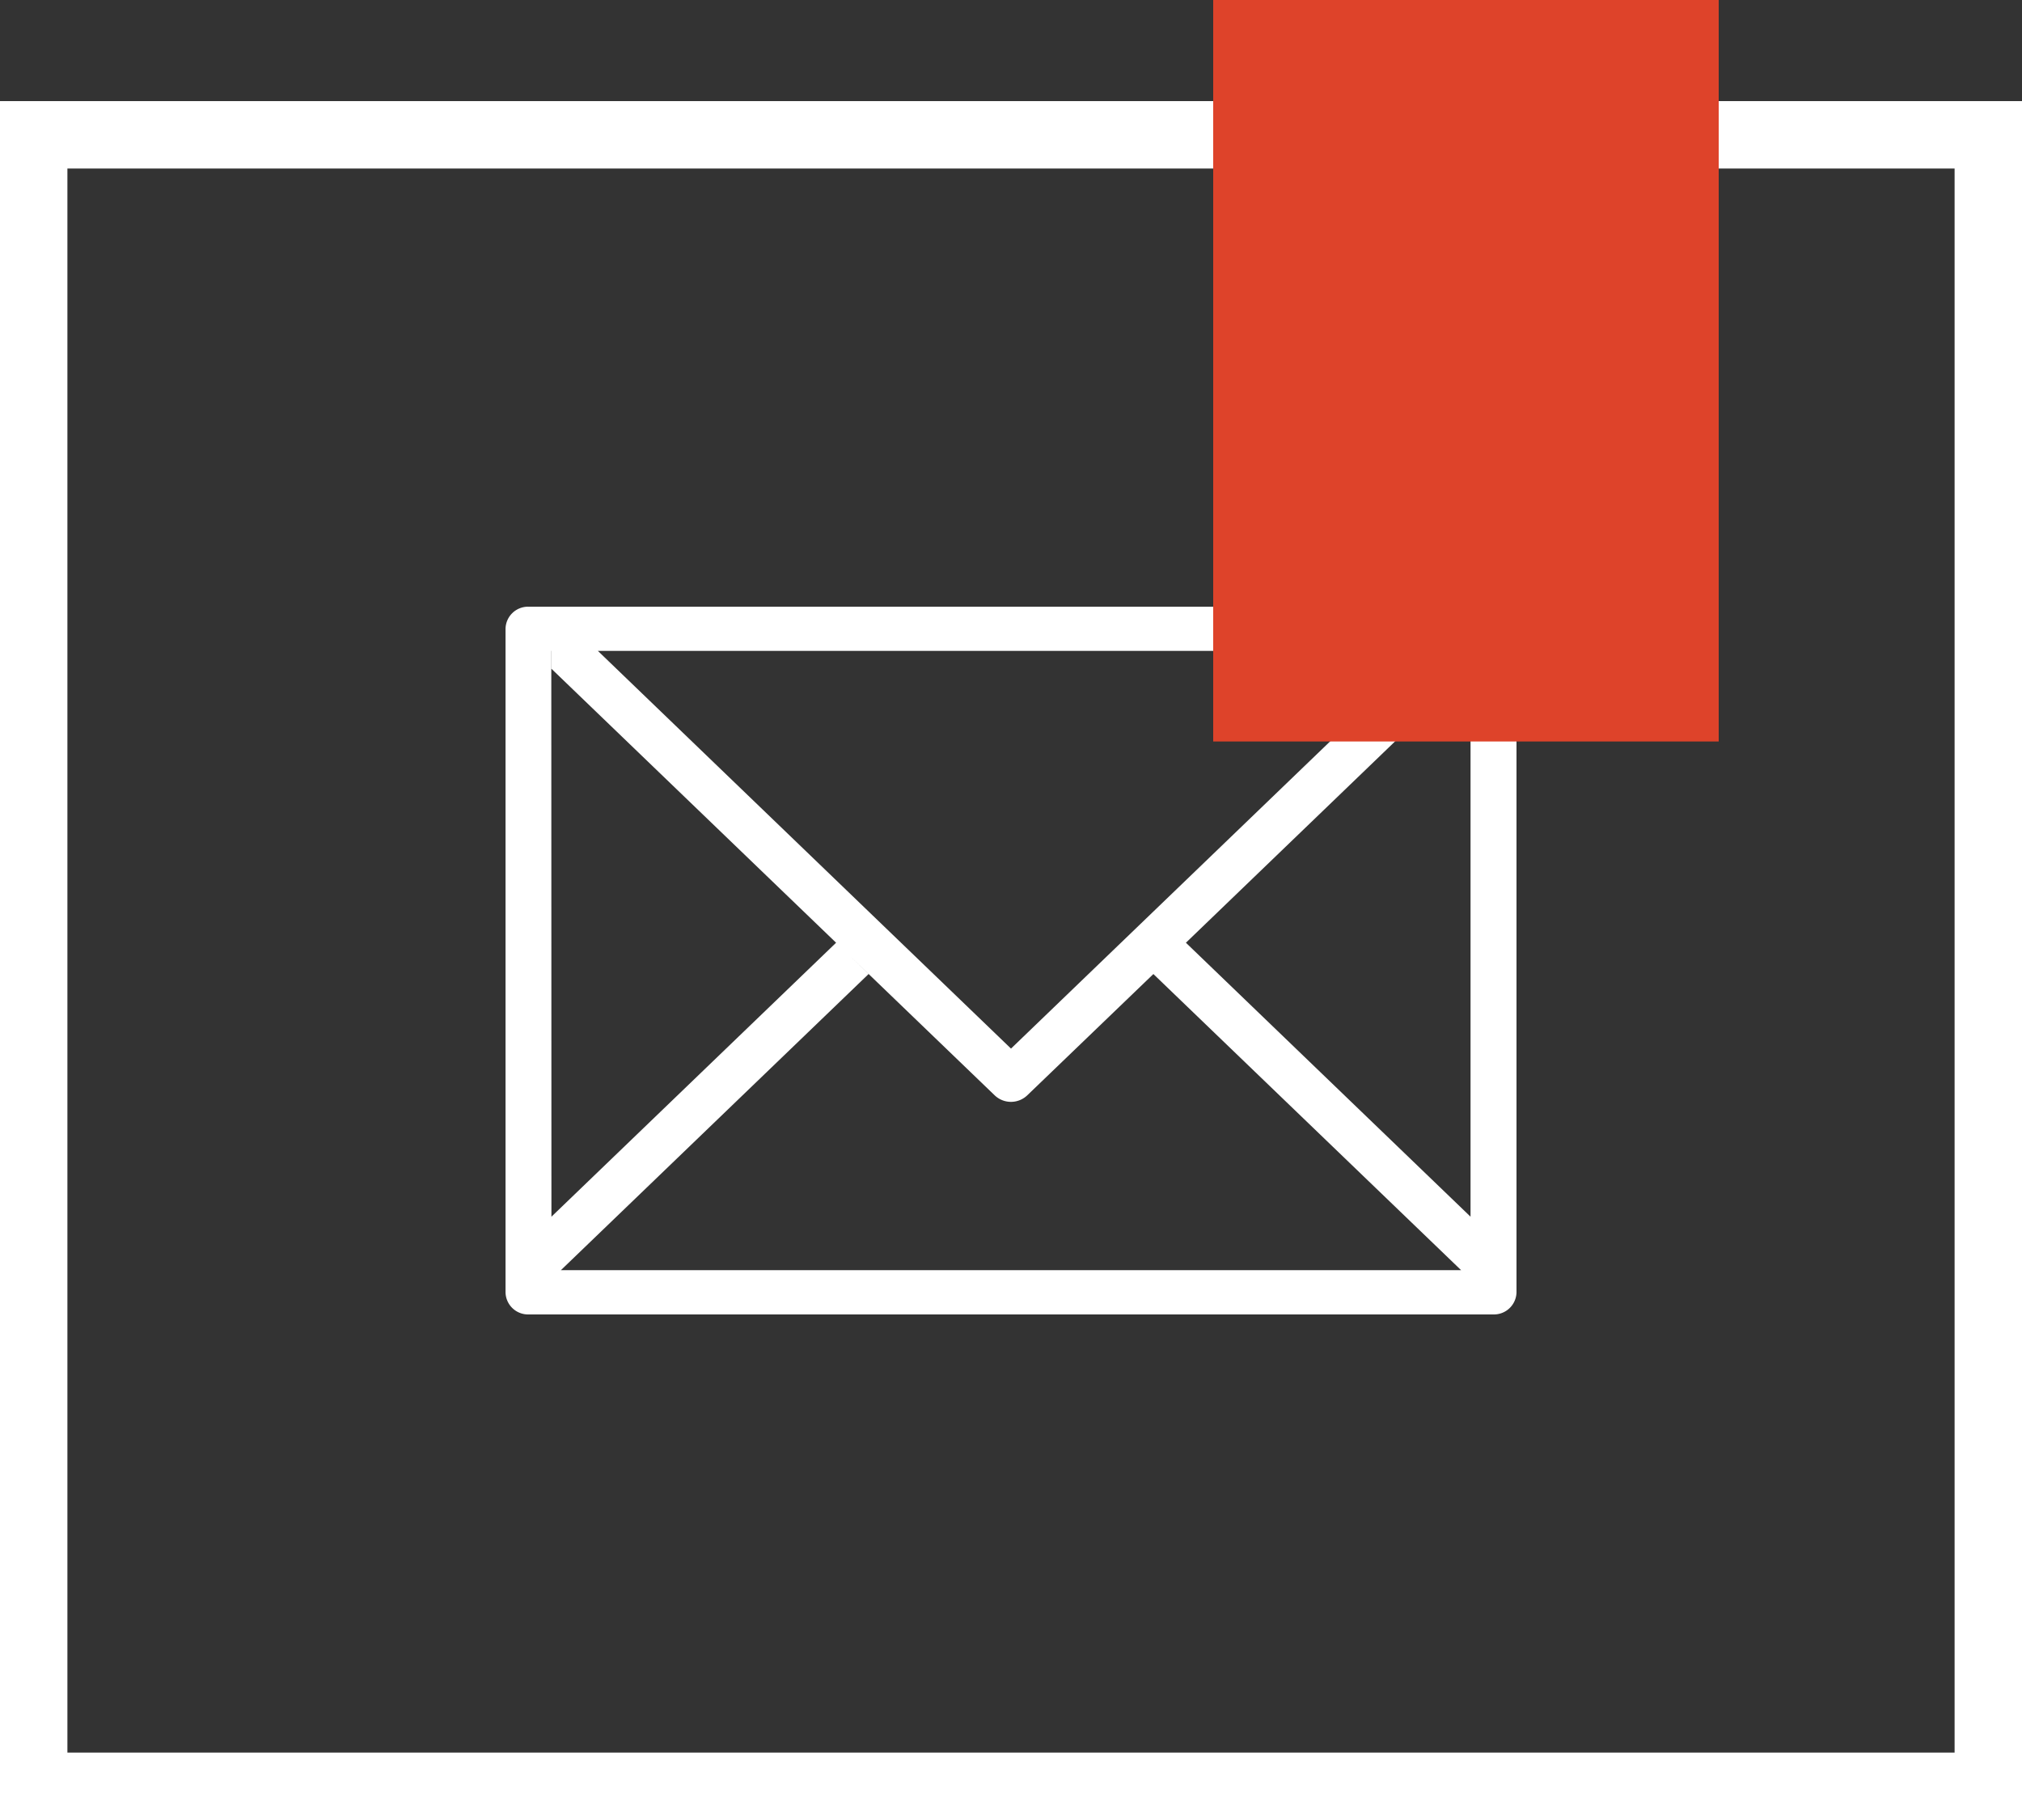<svg xmlns="http://www.w3.org/2000/svg" width="60" height="54" viewBox="0 0 60 54"><rect x="0" y="0" width="60" height="54" fill="#333333" stroke="none"/><defs><style>.a,.e{fill:none;}.a{stroke:#fff;stroke-width:2px;}.b{fill:#fff;}.c{fill:#de432a;}.d{stroke:none;}</style></defs><g transform="translate(-957 -5657)"><g class="a" transform="translate(957 5660)"><rect class="d" width="60" height="51"/><rect class="e" x="1" y="1" width="58" height="49"/></g><path class="b" d="M999.682,4689a.669.669,0,0,1-.681-.655v-19.689a.668.668,0,0,1,.681-.655h28.637a.669.669,0,0,1,.681.655v19.689a.67.67,0,0,1-.681.655Zm10.092-10.1-9.131,8.787h26.714l-9.132-8.787-3.744,3.6a.7.7,0,0,1-.964,0l-4.309-4.147Zm17.862,7.2v-16.258l-8.538,8.218.092-.089Zm-27.273,0,8.447-8.129-8.447-8.129v-.53h1.378l12.259,11.8,12.259-11.8h-25.9Z" transform="translate(-27 1007)"/><rect class="c" width="15" height="22" transform="translate(993 5657)"/></g></svg>